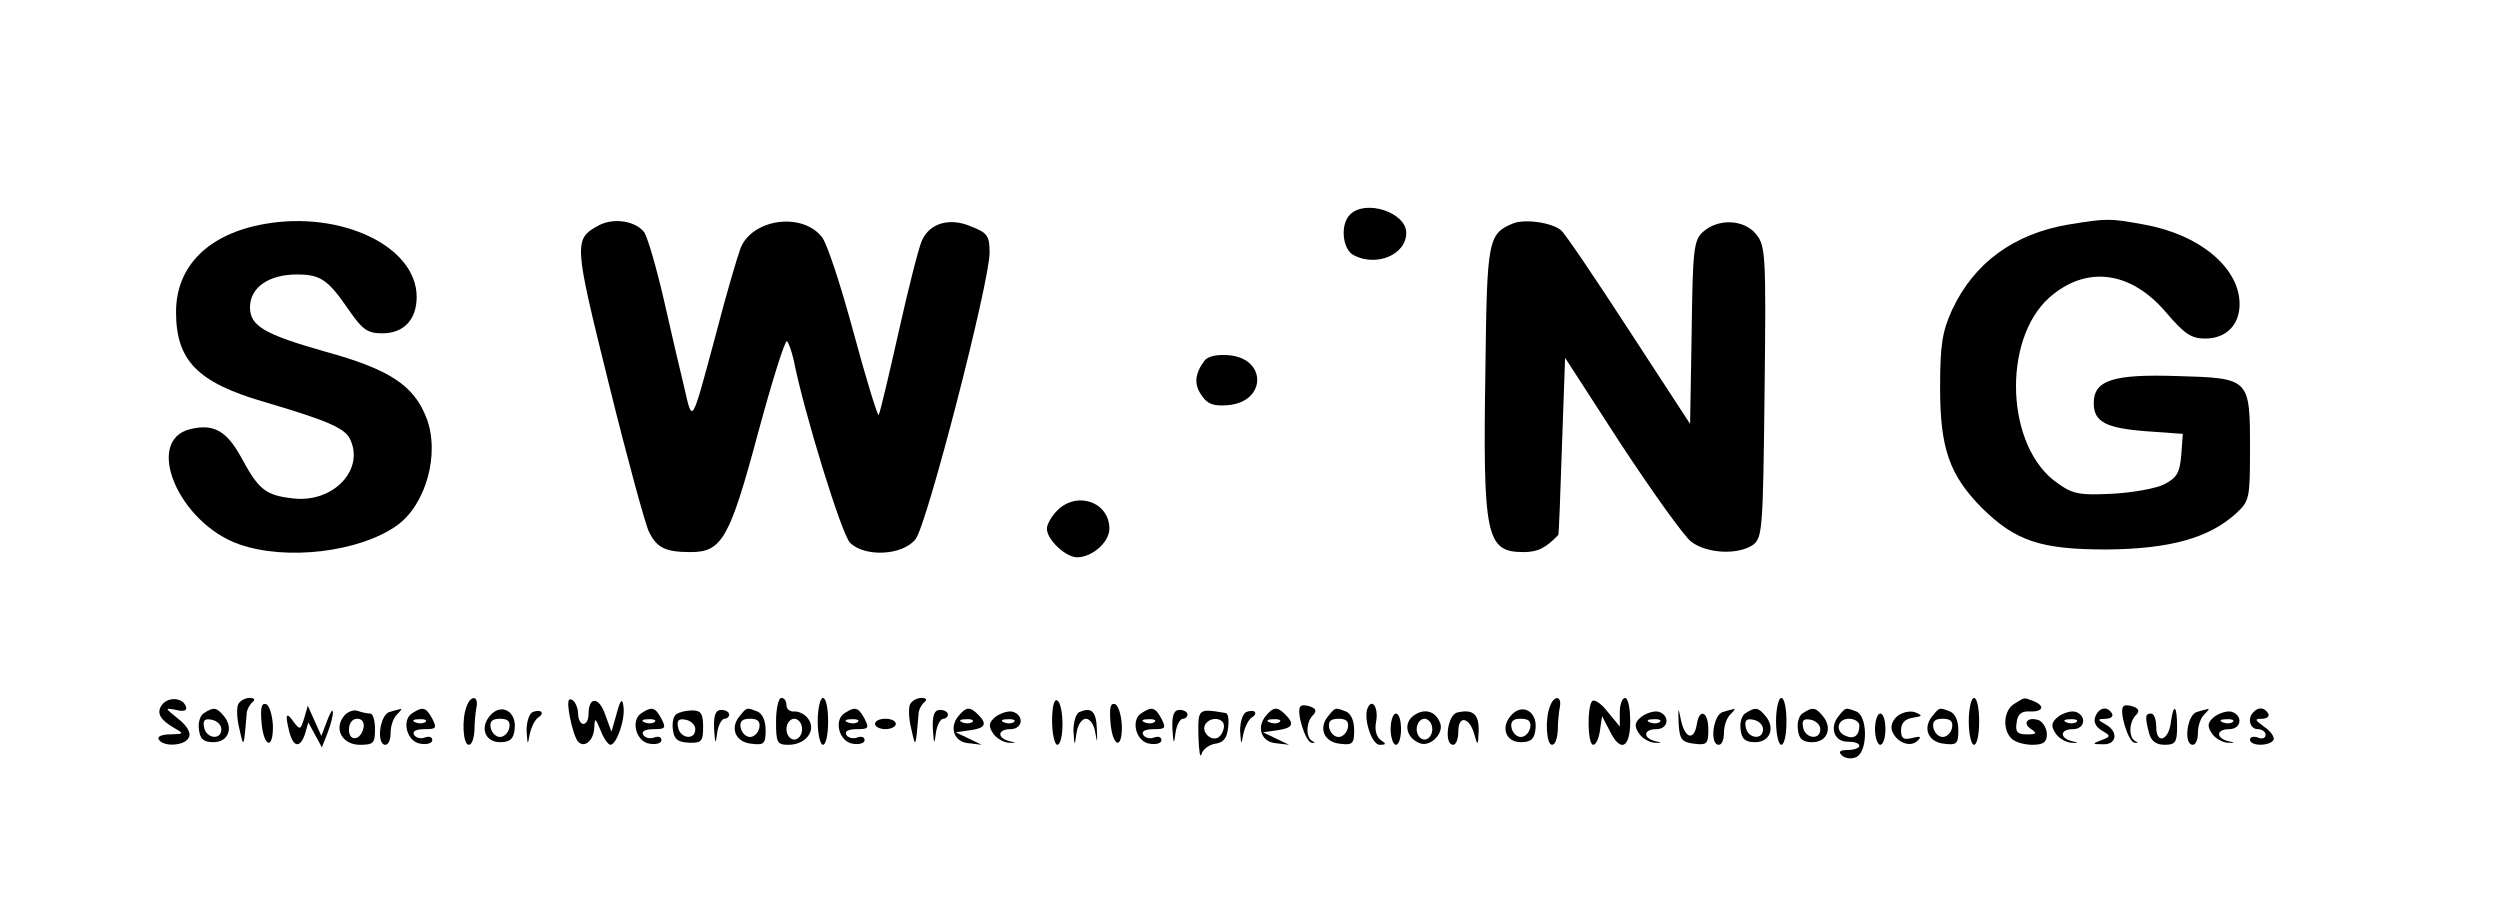<?xml version="1.0" standalone="no"?>
<!DOCTYPE svg PUBLIC "-//W3C//DTD SVG 20010904//EN"
 "http://www.w3.org/TR/2001/REC-SVG-20010904/DTD/svg10.dtd">
<svg version="1.0" xmlns="http://www.w3.org/2000/svg"
 width="480pt" height="176pt" viewBox="0 0 480 176"
 preserveAspectRatio="xMidYMid meet">

<g transform="translate(0,176) scale(0.1,-0.1)"
fill="#000000" stroke="none">
<path d="M2592 1348 c-19 -19 -15 -66 7 -78 44 -23 101 1 101 43 0 39 -78 65
-108 35z"/>
<path d="M508 1330 c-108 -19 -170 -81 -170 -169 0 -93 41 -135 167 -172 119
-35 155 -50 166 -70 31 -59 -30 -125 -108 -116 -53 6 -66 16 -100 79 -28 51
-53 65 -98 54 -89 -22 -22 -180 94 -221 91 -32 231 -15 303 36 56 40 83 138
57 206 -24 63 -71 94 -195 128 -116 33 -144 49 -144 85 0 38 36 63 90 63 46 0
60 -10 101 -70 25 -36 35 -43 63 -43 41 0 66 26 66 70 0 97 -145 166 -292 140z"/>
<path d="M1151 1328 c-50 -27 -50 -31 18 -305 35 -142 70 -270 77 -284 15 -31
32 -39 80 -39 60 0 75 26 129 227 27 100 52 180 56 178 3 -3 9 -19 13 -37 20
-101 92 -334 108 -350 28 -28 101 -25 126 7 22 28 142 493 142 550 0 32 -4 38
-35 50 -41 18 -80 7 -95 -27 -6 -13 -26 -92 -45 -177 -19 -85 -36 -156 -38
-158 -2 -2 -24 69 -48 158 -24 89 -51 172 -61 184 -38 48 -133 35 -156 -21 -6
-16 -28 -90 -47 -164 -48 -178 -45 -174 -61 -105 -8 33 -26 110 -40 172 -14
61 -31 118 -37 127 -17 22 -58 28 -86 14z"/>
<path d="M2905 1331 c-48 -20 -50 -31 -53 -279 -5 -322 1 -352 73 -352 28 0
43 8 67 33 1 1 4 78 7 171 l6 169 108 -167 c60 -91 120 -175 134 -186 30 -23
90 -26 119 -6 18 14 19 31 22 294 3 261 2 280 -16 302 -23 29 -73 31 -102 5
-18 -16 -20 -33 -22 -193 l-3 -176 -118 181 c-65 100 -123 186 -130 191 -18
15 -70 22 -92 13z"/>
<path d="M3972 1329 c-106 -18 -182 -74 -224 -164 -19 -42 -23 -67 -23 -150 0
-116 18 -167 80 -230 65 -64 113 -80 240 -80 121 1 197 22 249 70 25 23 26 29
26 123 0 136 0 136 -140 140 -123 4 -160 -8 -160 -52 0 -36 23 -48 101 -54
l70 -5 -3 -41 c-3 -34 -8 -43 -33 -56 -16 -8 -61 -16 -100 -18 -61 -3 -75 -1
-104 20 -100 68 -108 275 -16 357 71 62 156 51 224 -29 35 -41 48 -50 75 -50
40 0 66 26 66 66 0 70 -77 134 -184 153 -66 12 -70 12 -144 0z"/>
<path d="M2313 1068 c-19 -25 -21 -46 -6 -67 11 -17 23 -21 50 -19 75 6 76 90
2 96 -21 2 -40 -2 -46 -10z"/>
<path d="M2030 780 c-11 -11 -20 -27 -20 -35 0 -21 36 -55 58 -55 29 0 62 29
62 55 0 51 -62 73 -100 35z"/>
<path d="M312 408 c-13 -16 -5 -30 23 -46 19 -11 18 -11 -8 -12 -16 0 -26 -4
-22 -10 9 -15 52 -12 58 5 4 8 -5 23 -21 35 -26 21 -26 21 -4 17 15 -4 22 -1
19 6 -5 17 -32 20 -45 5z"/>
<path d="M457 407 c-3 -8 -2 -29 3 -48 8 -36 8 -36 14 34 1 6 6 15 11 19 6 5
3 8 -6 8 -9 0 -19 -6 -22 -13z"/>
<path d="M896 404 c-10 -25 -7 -74 4 -74 6 0 10 12 11 28 0 15 2 35 4 45 4 21
-11 23 -19 1z"/>
<path d="M1094 384 c4 -21 11 -43 16 -48 12 -13 30 2 31 27 1 20 2 19 12 -5 6
-16 15 -28 19 -28 12 0 29 50 25 74 -2 16 -6 13 -13 -14 l-10 -35 -12 33 c-12
35 -32 35 -32 1 0 -10 -4 -19 -10 -19 -5 0 -10 9 -10 19 0 11 -5 23 -11 27 -9
5 -10 -4 -5 -32z"/>
<path d="M1490 375 c0 -41 2 -45 24 -45 32 0 53 26 39 48 -6 10 -18 16 -27 16
-9 -1 -16 4 -16 12 0 8 -4 14 -10 14 -5 0 -10 -20 -10 -45z m50 -15 c0 -11 -7
-20 -15 -20 -8 0 -15 9 -15 20 0 11 7 20 15 20 8 0 15 -9 15 -20z"/>
<path d="M1570 375 c0 -25 5 -45 10 -45 6 0 10 20 10 45 0 25 -4 45 -10 45 -5
0 -10 -20 -10 -45z"/>
<path d="M1747 407 c-3 -8 -2 -29 3 -48 8 -36 8 -36 14 34 1 6 6 15 11 19 6 5
3 8 -6 8 -9 0 -19 -6 -22 -13z"/>
<path d="M2020 376 c0 -25 5 -46 10 -46 6 0 10 18 10 39 0 22 -4 43 -10 46 -6
4 -10 -12 -10 -39z"/>
<path d="M2976 404 c-10 -25 -7 -74 4 -74 6 0 10 12 11 28 0 15 2 35 4 45 4
21 -11 23 -19 1z"/>
<path d="M3057 414 c-10 -11 -9 -84 2 -84 5 0 11 12 13 28 l4 27 14 -27 c21
-44 40 -35 40 17 0 25 -4 45 -10 45 -5 0 -10 -12 -10 -27 l0 -28 -23 28 c-12
16 -26 25 -30 21z"/>
<path d="M3410 375 c0 -25 5 -45 10 -45 6 0 10 20 10 45 0 25 -4 45 -10 45 -5
0 -10 -20 -10 -45z"/>
<path d="M3780 375 c0 -25 5 -45 10 -45 6 0 10 20 10 45 0 25 -4 45 -10 45 -5
0 -10 -20 -10 -45z"/>
<path d="M3868 409 c-21 -12 -24 -49 -6 -67 7 -7 25 -12 40 -12 21 0 28 5 28
20 0 11 -7 23 -15 27 -22 8 -33 -6 -15 -17 12 -8 10 -10 -8 -10 -19 0 -23 5
-20 23 2 16 9 22 26 21 25 -1 29 11 6 20 -19 7 -15 8 -36 -5z"/>
<path d="M502 374 c4 -49 23 -55 22 -7 -1 20 -7 39 -13 41 -9 3 -11 -7 -9 -34z"/>
<path d="M2132 374 c4 -49 23 -55 22 -7 -1 20 -7 39 -13 41 -9 3 -11 -7 -9
-34z"/>
<path d="M2497 404 c-9 -9 9 -68 21 -70 7 -1 8 0 2 3 -13 6 -13 36 1 50 7 7 6
12 -4 16 -8 3 -17 4 -20 1z"/>
<path d="M2627 403 c-11 -18 6 -73 22 -73 13 0 13 2 2 9 -8 6 -12 19 -9 35 5
25 -6 45 -15 29z"/>
<path d="M4077 404 c-9 -9 9 -68 21 -70 7 -1 8 0 2 3 -13 6 -13 36 1 50 7 7 6
12 -4 16 -8 3 -17 4 -20 1z"/>
<path d="M392 391 c-8 -4 -12 -19 -10 -32 2 -18 9 -24 28 -24 28 0 39 27 20
50 -14 17 -20 18 -38 6z m33 -31 c0 -22 -29 -18 -33 3 -3 14 1 18 15 15 10 -2
18 -10 18 -18z"/>
<path d="M584 381 c-7 -23 -8 -23 -21 -6 -14 20 -16 13 -7 -22 8 -29 21 -29
30 -1 l6 21 13 -24 13 -24 11 28 c6 16 11 34 10 40 0 7 -5 -1 -11 -17 l-11
-29 -13 29 -13 29 -7 -24z"/>
<path d="M661 386 c-21 -25 -4 -56 30 -56 26 0 29 3 29 30 0 17 -4 30 -9 30
-5 0 -16 2 -24 5 -7 3 -19 -1 -26 -9z m37 -23 c-5 -25 -28 -28 -28 -4 0 12 6
21 16 21 9 0 14 -7 12 -17z"/>
<path d="M748 393 c-19 -5 -26 -63 -8 -63 6 0 10 10 10 23 0 13 5 28 12 35 7
7 10 11 8 11 -3 -1 -13 -3 -22 -6z"/>
<path d="M792 391 c-22 -13 -11 -56 16 -59 12 -2 22 1 22 7 0 6 -6 8 -14 5 -8
-3 -17 -1 -21 5 -4 7 4 11 20 11 23 0 24 2 15 20 -12 22 -18 24 -38 11z m25
-17 c-3 -3 -12 -4 -19 -1 -8 3 -5 6 6 6 11 1 17 -2 13 -5z"/>
<path d="M940 385 c-19 -23 -8 -50 20 -50 19 0 26 6 28 24 5 35 -26 53 -48 26z
m38 -22 c-2 -10 -10 -18 -18 -18 -8 0 -16 8 -18 18 -2 12 3 17 18 17 15 0 20
-5 18 -17z"/>
<path d="M1023 393 c-7 -3 -12 -19 -12 -36 2 -28 2 -29 6 -7 3 14 10 28 16 32
14 9 6 17 -10 11z"/>
<path d="M1232 391 c-22 -13 -11 -56 16 -59 12 -2 22 1 22 7 0 6 -6 8 -14 5
-8 -3 -17 -1 -21 5 -4 7 4 11 20 11 23 0 24 2 15 20 -12 22 -18 24 -38 11z
m25 -17 c-3 -3 -12 -4 -19 -1 -8 3 -5 6 6 6 11 1 17 -2 13 -5z"/>
<path d="M1299 389 c-6 -3 -9 -17 -7 -30 2 -18 9 -24 31 -25 24 -1 27 3 27 30
0 25 -4 32 -20 32 -12 0 -25 -3 -31 -7z m36 -29 c0 -22 -29 -18 -33 3 -3 14 1
18 15 15 10 -2 18 -10 18 -18z"/>
<path d="M1371 361 c2 -30 3 -32 6 -8 2 15 9 27 14 27 5 0 9 4 9 8 0 5 -7 9
-15 9 -11 0 -15 -10 -14 -36z"/>
<path d="M1420 385 c-19 -23 -8 -50 23 -53 24 -3 27 0 27 26 0 18 -6 32 -16
36 -21 8 -20 8 -34 -9z m38 -22 c-2 -10 -10 -18 -18 -18 -8 0 -16 8 -18 18 -2
12 3 17 18 17 15 0 20 -5 18 -17z"/>
<path d="M1622 391 c-22 -13 -11 -56 16 -59 12 -2 22 1 22 7 0 6 -6 8 -14 5
-8 -3 -17 -1 -21 5 -4 7 4 11 20 11 23 0 24 2 15 20 -12 22 -18 24 -38 11z
m25 -17 c-3 -3 -12 -4 -19 -1 -8 3 -5 6 6 6 11 1 17 -2 13 -5z"/>
<path d="M1791 361 c2 -30 3 -32 6 -8 2 15 9 27 14 27 5 0 9 4 9 8 0 5 -7 9
-15 9 -11 0 -15 -10 -14 -36z"/>
<path d="M1840 385 c-18 -22 -8 -50 20 -52 l25 -3 -25 12 -25 12 28 4 c29 4
33 12 15 30 -16 16 -23 15 -38 -3z m27 -11 c-3 -3 -12 -4 -19 -1 -8 3 -5 6 6
6 11 1 17 -2 13 -5z"/>
<path d="M1913 385 c-14 -11 -16 -18 -7 -32 6 -10 20 -18 30 -19 16 -1 16 0 2
3 -24 6 -23 23 2 23 23 0 27 25 6 33 -8 3 -22 -1 -33 -8z m34 -11 c-3 -3 -12
-4 -19 -1 -8 3 -5 6 6 6 11 1 17 -2 13 -5z"/>
<path d="M2073 393 c-7 -2 -12 -19 -12 -36 2 -31 2 -31 6 -4 2 15 10 27 18 27
8 0 16 -12 18 -27 4 -22 4 -20 3 6 -1 35 -10 44 -33 34z"/>
<path d="M2192 391 c-22 -13 -11 -56 16 -59 12 -2 22 1 22 7 0 6 -6 8 -14 5
-8 -3 -17 -1 -21 5 -4 7 4 11 20 11 23 0 24 2 15 20 -12 22 -18 24 -38 11z
m25 -17 c-3 -3 -12 -4 -19 -1 -8 3 -5 6 6 6 11 1 17 -2 13 -5z"/>
<path d="M2251 361 c2 -30 3 -32 6 -8 2 15 9 27 14 27 5 0 9 4 9 8 0 5 -7 9
-15 9 -11 0 -15 -10 -14 -36z"/>
<path d="M2301 346 c1 -28 3 -43 6 -34 2 9 14 18 26 20 16 2 23 11 25 31 2 15
0 28 -5 28 -53 9 -53 9 -52 -45z m49 20 c0 -8 -5 -18 -11 -22 -14 -8 -33 11
-25 25 10 16 36 13 36 -3z"/>
<path d="M2393 393 c-7 -3 -12 -19 -12 -36 2 -28 2 -29 6 -7 3 14 10 28 16 32
14 9 6 17 -10 11z"/>
<path d="M2430 385 c-18 -22 -8 -50 20 -52 l25 -3 -25 12 -25 12 28 4 c29 4
33 12 15 30 -16 16 -23 15 -38 -3z m27 -11 c-3 -3 -12 -4 -19 -1 -8 3 -5 6 6
6 11 1 17 -2 13 -5z"/>
<path d="M2550 385 c-19 -23 -8 -50 23 -53 24 -3 27 0 27 26 0 18 -6 32 -16
36 -21 8 -20 8 -34 -9z m38 -22 c-2 -10 -10 -18 -18 -18 -8 0 -16 8 -18 18 -2
12 3 17 18 17 15 0 20 -5 18 -17z"/>
<path d="M2714 386 c-20 -15 -14 -43 12 -53 20 -8 47 19 39 39 -9 23 -30 29
-51 14z m36 -26 c0 -11 -7 -20 -15 -20 -8 0 -15 9 -15 20 0 11 7 20 15 20 8 0
15 -9 15 -20z"/>
<path d="M2798 392 c-19 -4 -26 -62 -8 -62 6 0 10 12 10 26 0 32 22 27 31 -7
6 -22 7 -21 8 7 1 33 -11 43 -41 36z"/>
<path d="M2900 385 c-19 -23 -8 -50 20 -50 19 0 26 6 28 24 5 35 -26 53 -48
26z m38 -22 c-2 -10 -10 -18 -18 -18 -8 0 -16 8 -18 18 -2 12 3 17 18 17 15 0
20 -5 18 -17z"/>
<path d="M3153 385 c-14 -11 -16 -18 -7 -32 6 -10 20 -18 30 -19 16 -1 16 0 2
3 -24 6 -23 23 2 23 23 0 27 25 6 33 -8 3 -22 -1 -33 -8z m34 -11 c-3 -3 -12
-4 -19 -1 -8 3 -5 6 6 6 11 1 17 -2 13 -5z"/>
<path d="M3223 370 c2 -30 6 -35 30 -38 24 -3 27 0 27 27 0 35 -17 42 -22 11
-5 -32 -22 -29 -30 5 -6 29 -6 29 -5 -5z"/>
<path d="M3308 393 c-19 -5 -26 -63 -8 -63 6 0 10 10 10 23 0 13 5 28 12 35 7
7 10 11 8 11 -3 -1 -13 -3 -22 -6z"/>
<path d="M3352 391 c-8 -4 -12 -19 -10 -32 2 -18 9 -24 28 -24 28 0 39 27 20
50 -14 17 -20 18 -38 6z m33 -31 c0 -22 -29 -18 -33 3 -3 14 1 18 15 15 10 -2
18 -10 18 -18z"/>
<path d="M3462 391 c-8 -4 -12 -19 -10 -32 2 -18 9 -24 28 -24 28 0 39 27 20
50 -14 17 -20 18 -38 6z m33 -31 c0 -22 -29 -18 -33 3 -3 14 1 18 15 15 10 -2
18 -10 18 -18z"/>
<path d="M3530 385 c-18 -22 -8 -50 18 -49 12 0 22 -3 22 -8 0 -4 -10 -8 -22
-8 -15 0 -19 -3 -12 -10 6 -6 18 -8 27 -4 23 8 24 79 1 88 -21 8 -20 8 -34 -9z
m40 -18 c0 -19 -10 -27 -26 -20 -21 8 -17 33 6 33 11 0 20 -6 20 -13z"/>
<path d="M3644 386 c-10 -8 -15 -20 -11 -30 9 -22 35 -32 49 -18 8 8 5 9 -11
5 -16 -4 -21 -1 -21 15 0 14 8 22 23 24 18 3 19 4 5 10 -9 4 -24 1 -34 -6z"/>
<path d="M3710 385 c-19 -23 -8 -50 23 -53 24 -3 27 0 27 26 0 18 -6 32 -16
36 -21 8 -20 8 -34 -9z m38 -22 c-2 -10 -10 -18 -18 -18 -8 0 -16 8 -18 18 -2
12 3 17 18 17 15 0 20 -5 18 -17z"/>
<path d="M3953 385 c-14 -11 -16 -18 -7 -32 6 -10 20 -18 30 -19 16 -1 16 0 2
3 -24 6 -23 23 2 23 23 0 27 25 6 33 -8 3 -22 -1 -33 -8z m34 -11 c-3 -3 -12
-4 -19 -1 -8 3 -5 6 6 6 11 1 17 -2 13 -5z"/>
<path d="M4023 384 c-4 -10 1 -20 13 -27 17 -10 17 -11 -1 -18 -19 -7 -18 -8
3 -8 26 -1 30 24 5 38 -17 10 -17 10 0 11 10 0 15 5 12 10 -9 15 -25 12 -32
-6z"/>
<path d="M4168 373 c-4 -35 -28 -43 -28 -9 0 14 -4 26 -10 26 -11 0 -12 -6 -4
-37 4 -16 14 -23 30 -23 21 0 24 5 24 35 0 41 -7 46 -12 8z"/>
<path d="M4218 393 c-19 -5 -26 -63 -8 -63 6 0 10 10 10 23 0 13 5 28 12 35 7
7 10 11 8 11 -3 -1 -13 -3 -22 -6z"/>
<path d="M4253 385 c-14 -11 -16 -18 -7 -32 6 -10 20 -18 30 -19 16 -1 16 0 2
3 -24 6 -23 23 2 23 23 0 27 25 6 33 -8 3 -22 -1 -33 -8z m34 -11 c-3 -3 -12
-4 -19 -1 -8 3 -5 6 6 6 11 1 17 -2 13 -5z"/>
<path d="M4327 393 c-13 -12 -7 -33 8 -33 8 0 15 -5 15 -11 0 -6 -7 -9 -15 -5
-8 3 -15 1 -15 -4 0 -13 37 -13 45 -1 3 5 -5 17 -17 25 -19 14 -20 16 -5 16
10 0 15 5 12 10 -7 12 -19 13 -28 3z"/>
<path d="M2670 360 c0 -16 5 -30 10 -30 6 0 10 14 10 30 0 17 -4 30 -10 30 -5
0 -10 -13 -10 -30z"/>
<path d="M3600 360 c0 -16 5 -30 10 -30 6 0 10 14 10 30 0 17 -4 30 -10 30 -5
0 -10 -13 -10 -30z"/>
<path d="M1680 370 c0 -5 9 -10 20 -10 11 0 20 5 20 10 0 6 -9 10 -20 10 -11
0 -20 -4 -20 -10z"/>
</g>
</svg>
